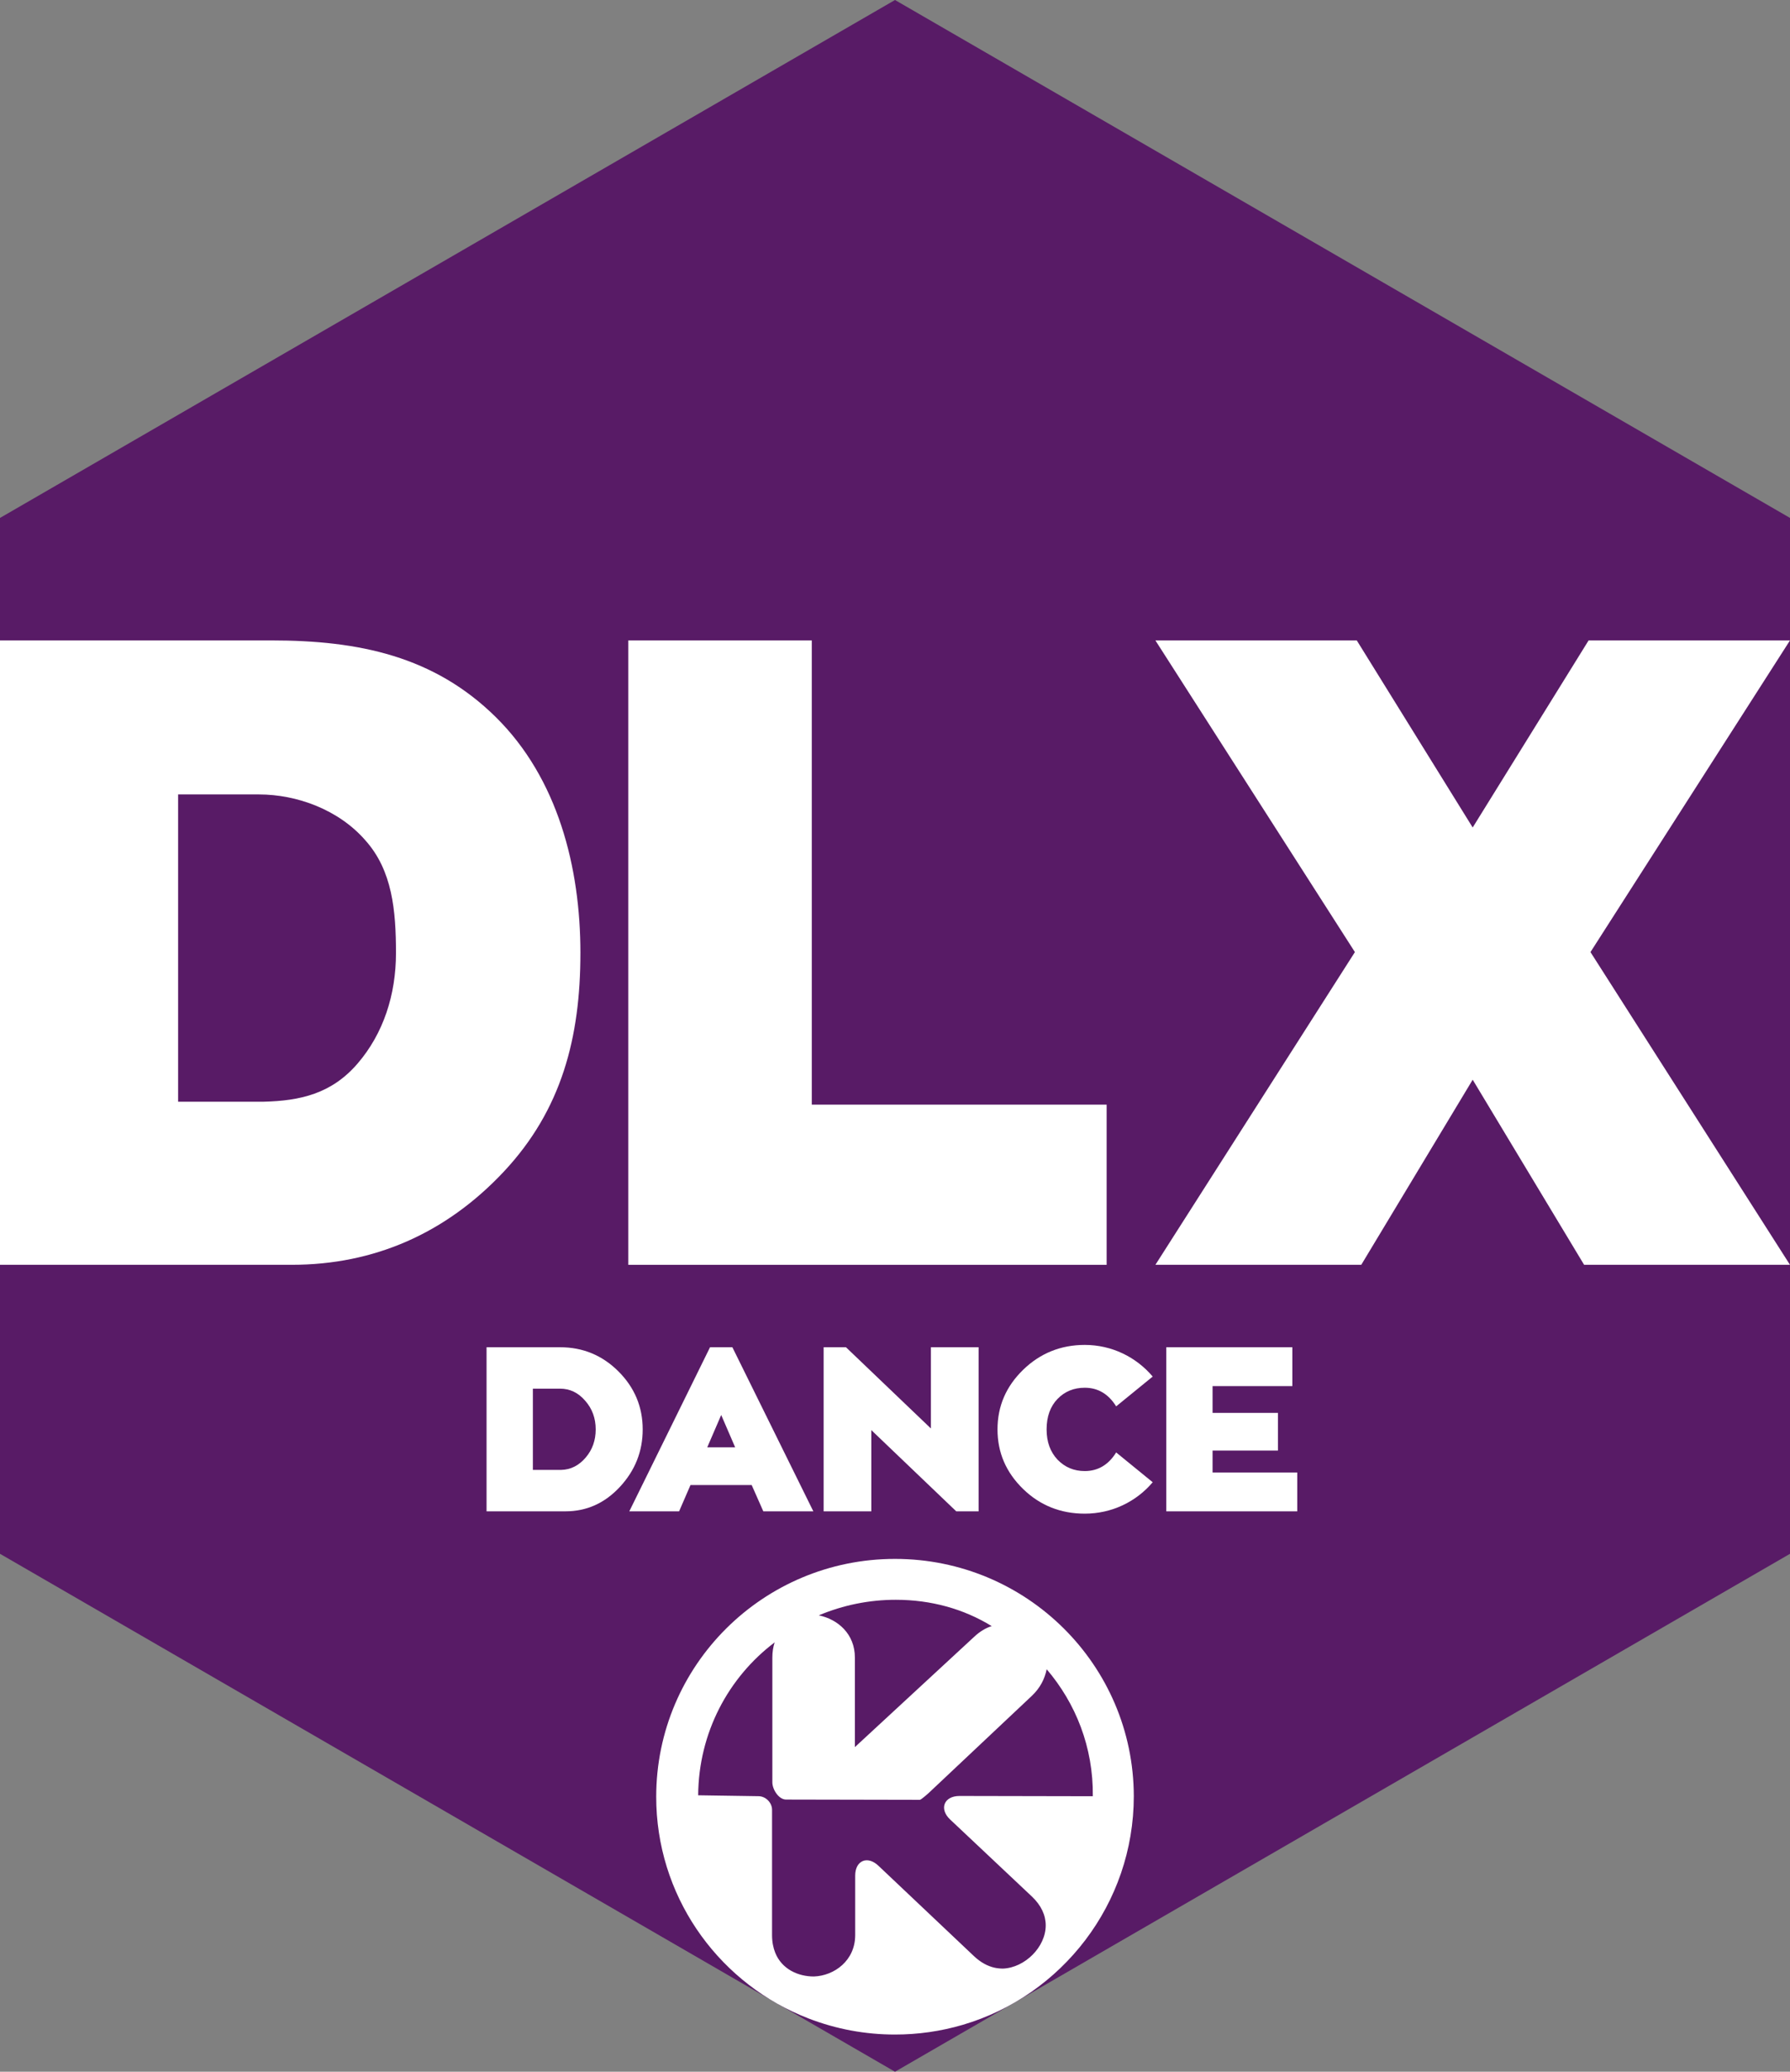 <?xml version="1.0" encoding="UTF-8"?>
<svg width="388.92" height="450" version="1.1" xmlns="http://www.w3.org/2000/svg">
	<rect width="100%" height="100%" fill="#808080" stroke="none"/>
	<path d="m194.46-5e-7 194.46 112.5v225l-194.46 112.5-194.46-112.5v-225z" fill="#581b66"/>
	<g fill="#fff">
		<path d="m211.65 355.54c1.273-1.198 2.557-1.939 3.82-2.332-6.129-3.767-13.236-5.717-20.812-5.717-5.755-8e-3 -11.452 1.141-16.754 3.379 4.143 0.851 7.842 4.034 7.842 9.185v19.433zm-43.214 68.615c1.424 3.537 4.909 5.156 8.398 5.156 4.44-0.155 8.976-3.448 8.976-8.986v-12.935c0-3.257 2.65-4.392 5.025-2.153l20.776 19.649c1.47 1.383 2.95 2.16 4.415 2.505 0.622 0.138 1.257 0.208 1.893 0.208 4.774-0.197 9.288-4.687 9.288-9.393 0-2.181-0.973-4.347-3.01-6.268l-17.761-16.726c-2.451-2.31-1.324-5.117 2.049-5.11l28.954 0.057c0.122-10.637-3.716-20.187-10.019-27.577-0.44 2.079-1.389 4.041-3.268 5.811l-22.252 20.951c-0.197 0.191-1.771 1.597-2.049 1.597l-29.069-0.058c-1.576-5e-3 -2.97-2.181-2.97-3.751v-27.077c0-1.245 0.179-2.352 0.503-3.317-10.112 7.644-16.524 19.684-16.623 33.213l13.085 0.197c1.582 0 2.969 1.389 2.969 2.963v27.213c7.3e-4 1.463 0.255 2.743 0.69 3.83zm40.778 15.649c-4.791 1.409-9.759 2.122-14.753 2.117-6.421 7e-3 -12.789-1.176-18.78-3.489-18.791-7.262-32.281-25.122-33.069-46.211l-0.034-1.955c0-28.526 23.23-51.658 51.884-51.658 28.614 0 51.815 23.055 51.882 51.523 0 23.421-15.654 43.342-37.13 49.673z"/>
		<path d="m139.64 310.48c0-4.904-1.77-9.1-5.258-12.588-3.488-3.489-7.735-5.258-12.69-5.258h-15.976v35.643h17.139c4.601 0 8.544-1.77 11.83-5.309 3.286-3.539 4.955-7.685 4.955-12.487zm-23.862-8.847h5.915c2.123 0 3.943 0.859 5.46 2.629 1.517 1.719 2.275 3.792 2.275 6.218 0 2.376-0.708 4.399-2.174 6.117-1.466 1.719-3.236 2.629-5.309 2.679h-6.168z"/>
		<path d="m176.72 328.28-17.594-35.643h-4.854l-17.543 35.643h10.819l2.477-5.713h13.296l2.528 5.713zm-16.987-13.903h-6.067l3.033-7.027z"/>
		<path d="m202.26 310.28-18.453-17.644h-4.854v35.643h10.364v-17.644l18.453 17.644h4.854v-35.643h-10.364z"/>
		<path d="m235.69 319.53c-2.326 0-4.297-0.809-5.915-2.477-1.567-1.668-2.376-3.842-2.376-6.572 0-2.781 0.809-5.005 2.376-6.623 1.567-1.618 3.539-2.427 5.915-2.427 2.882 0 5.157 1.365 6.825 4.045l7.937-6.471c-3.59-4.247-8.898-6.876-14.762-6.876-5.207 0-9.707 1.82-13.397 5.41s-5.561 7.887-5.561 12.942 1.871 9.353 5.561 12.942c3.691 3.59 8.19 5.359 13.397 5.359 5.865 0 11.173-2.578 14.762-6.825l-7.937-6.471c-1.668 2.679-3.943 4.045-6.825 4.045z"/>
		<path d="m263.46 315.08h14.202v-8.19h-14.202v-5.814h17.336v-8.443h-27.397v35.643h28.459v-8.443h-18.398z"/>
		<path d="m126.11 207.01c0-18.66-4.913-37.921-18.332-51.194-13.419-13.273-29.755-16.71-48.813-16.71h-58.965v135.62h63.437c17.697 0 33.354-6.733 45.994-20.198 12.641-13.466 16.677-29.239 16.677-47.514zm-87.409-34.449h17.58c8.168 0 17.301 3.27 23.134 10.003 5.834 6.54 6.62 15.213 6.62 24.446 0 9.041-2.723 17.488-8.362 24.029-5.64 6.54-12.446 8.071-20.42 8.264h-18.552z"/>
		<path d="m176.38 139.11h-39.867v135.62h103.93v-34.791h-64.062z"/>
		<path d="m251.04 139.11 43.345 67.693-43.345 67.924h44.729l24.208-40.203 24.208 40.203h44.729l-43.345-67.924 43.345-67.693h-43.755l-25.182 40.63-25.182-40.63z"/>
	</g>
</svg>
